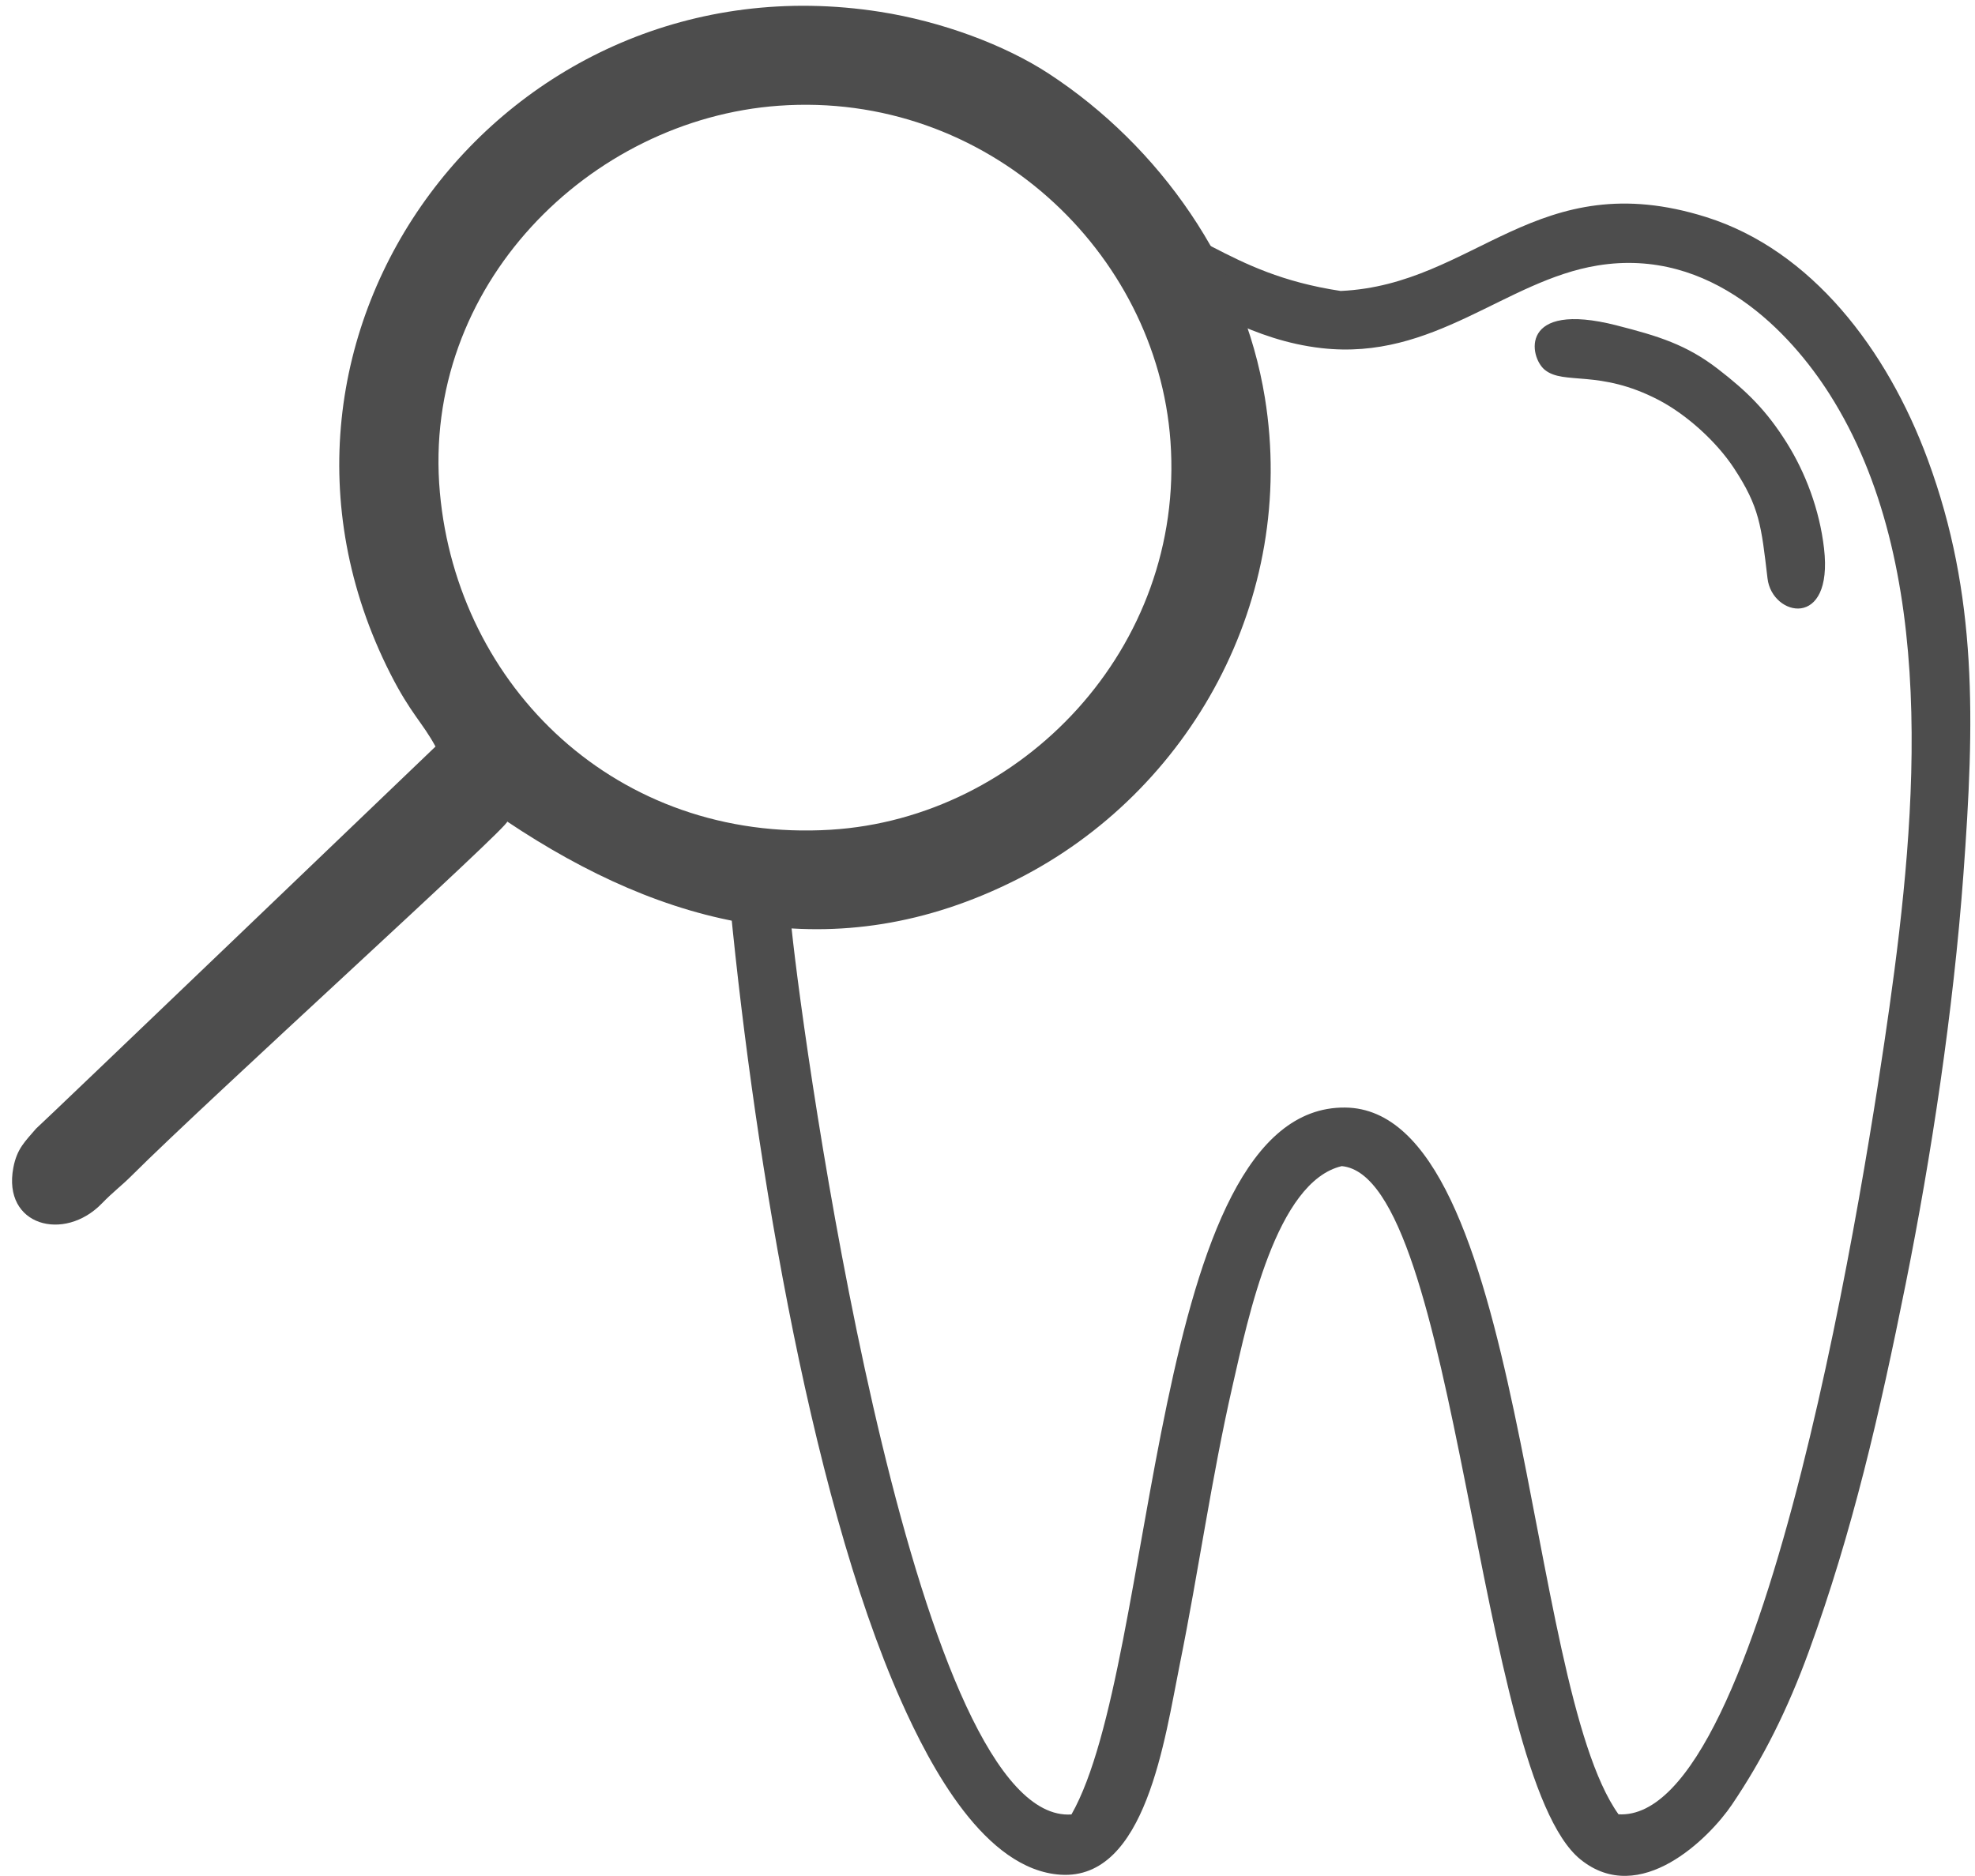 <svg width="100" height="95" viewBox="0 0 100 95" fill="none" xmlns="http://www.w3.org/2000/svg">
<path fill-rule="evenodd" clip-rule="evenodd" d="M67.887 14.734C74.704 14.421 77.816 8.296 86.39 10.993C91.717 12.67 95.549 17.69 97.609 23.275C100.142 30.14 99.983 36.53 99.413 44.281C98.903 51.21 97.789 58.54 96.49 65.02C95.174 71.579 93.794 77.579 91.59 83.619C90.505 86.593 89.27 89.054 87.691 91.389C86.554 93.07 83.037 96.601 80.022 94.16C74.76 89.899 73.833 59.597 67.937 59.052C64.617 59.836 63.203 66.692 62.404 70.192C61.337 74.863 60.694 79.542 59.736 84.28C58.976 88.035 58.022 95.211 53.704 94.935C49.863 94.69 47.105 89.456 45.624 86.131C40.879 75.481 38.004 57.156 36.873 44.767C36.83 44.293 36.787 43.814 36.748 43.332L39.803 44.102C39.913 45.424 40.037 46.663 40.158 47.719C41.111 56.01 46.503 92.418 54.251 91.883C58.622 84.206 58.172 55.999 68.103 56.086C77.255 56.165 77.176 85.208 81.95 91.876C89.443 92.311 94.572 58.787 95.667 51.007C97.047 41.191 98.163 28.641 92.628 19.947C90.685 16.895 86.662 12.505 80.897 13.443C76.211 14.204 72.62 18.28 66.911 17.629C63.411 17.229 61.038 15.469 58.176 14.342L55.858 10.532C60.499 11.077 61.934 13.835 67.887 14.735V14.734ZM81.85 16.477C83.968 17.016 85.39 17.455 86.982 18.683C88.456 19.82 89.44 20.782 90.476 22.436C91.408 23.925 92.128 25.799 92.356 27.768C92.835 31.904 89.722 31.223 89.495 29.293C89.178 26.609 89.094 25.682 87.79 23.7C86.929 22.392 85.427 21.006 83.966 20.247C80.963 18.688 79.186 19.514 78.218 18.729C77.419 18.082 76.91 15.218 81.85 16.476V16.477ZM60.385 17.972C60.659 18.422 60.688 18.952 60.268 19.585C60.251 19.609 60.227 19.637 60.197 19.667L60.385 17.972Z" fill="#4D4D4D"/>
<path fill-rule="evenodd" clip-rule="evenodd" d="M39.42 5.355C49.973 4.592 58.577 12.764 59.264 22.345C60.016 32.824 51.714 41.429 42.054 42.018C31.231 42.677 23.157 34.773 22.272 24.936C21.331 14.478 29.856 6.047 39.42 5.355ZM51.48 44.54C60.271 40.105 65.696 30.309 64.044 20.137C62.959 13.457 58.738 7.421 53.115 3.738C50.875 2.271 47.68 1.088 44.565 0.599C25.55 -2.383 11.071 16.966 19.762 34.111C20.791 36.141 21.398 36.592 22.051 37.805C22.051 37.805 2.051 56.974 1.826 57.153C1.281 57.795 0.859 58.157 0.675 59.133C0.118 62.085 3.256 62.909 5.159 60.941C5.714 60.367 6.155 60.045 6.651 59.55C10.577 55.632 25.895 41.745 25.681 41.603C33.645 46.931 42.282 49.18 51.48 44.54V44.54Z" fill="#4D4D4D"/>
</svg>
